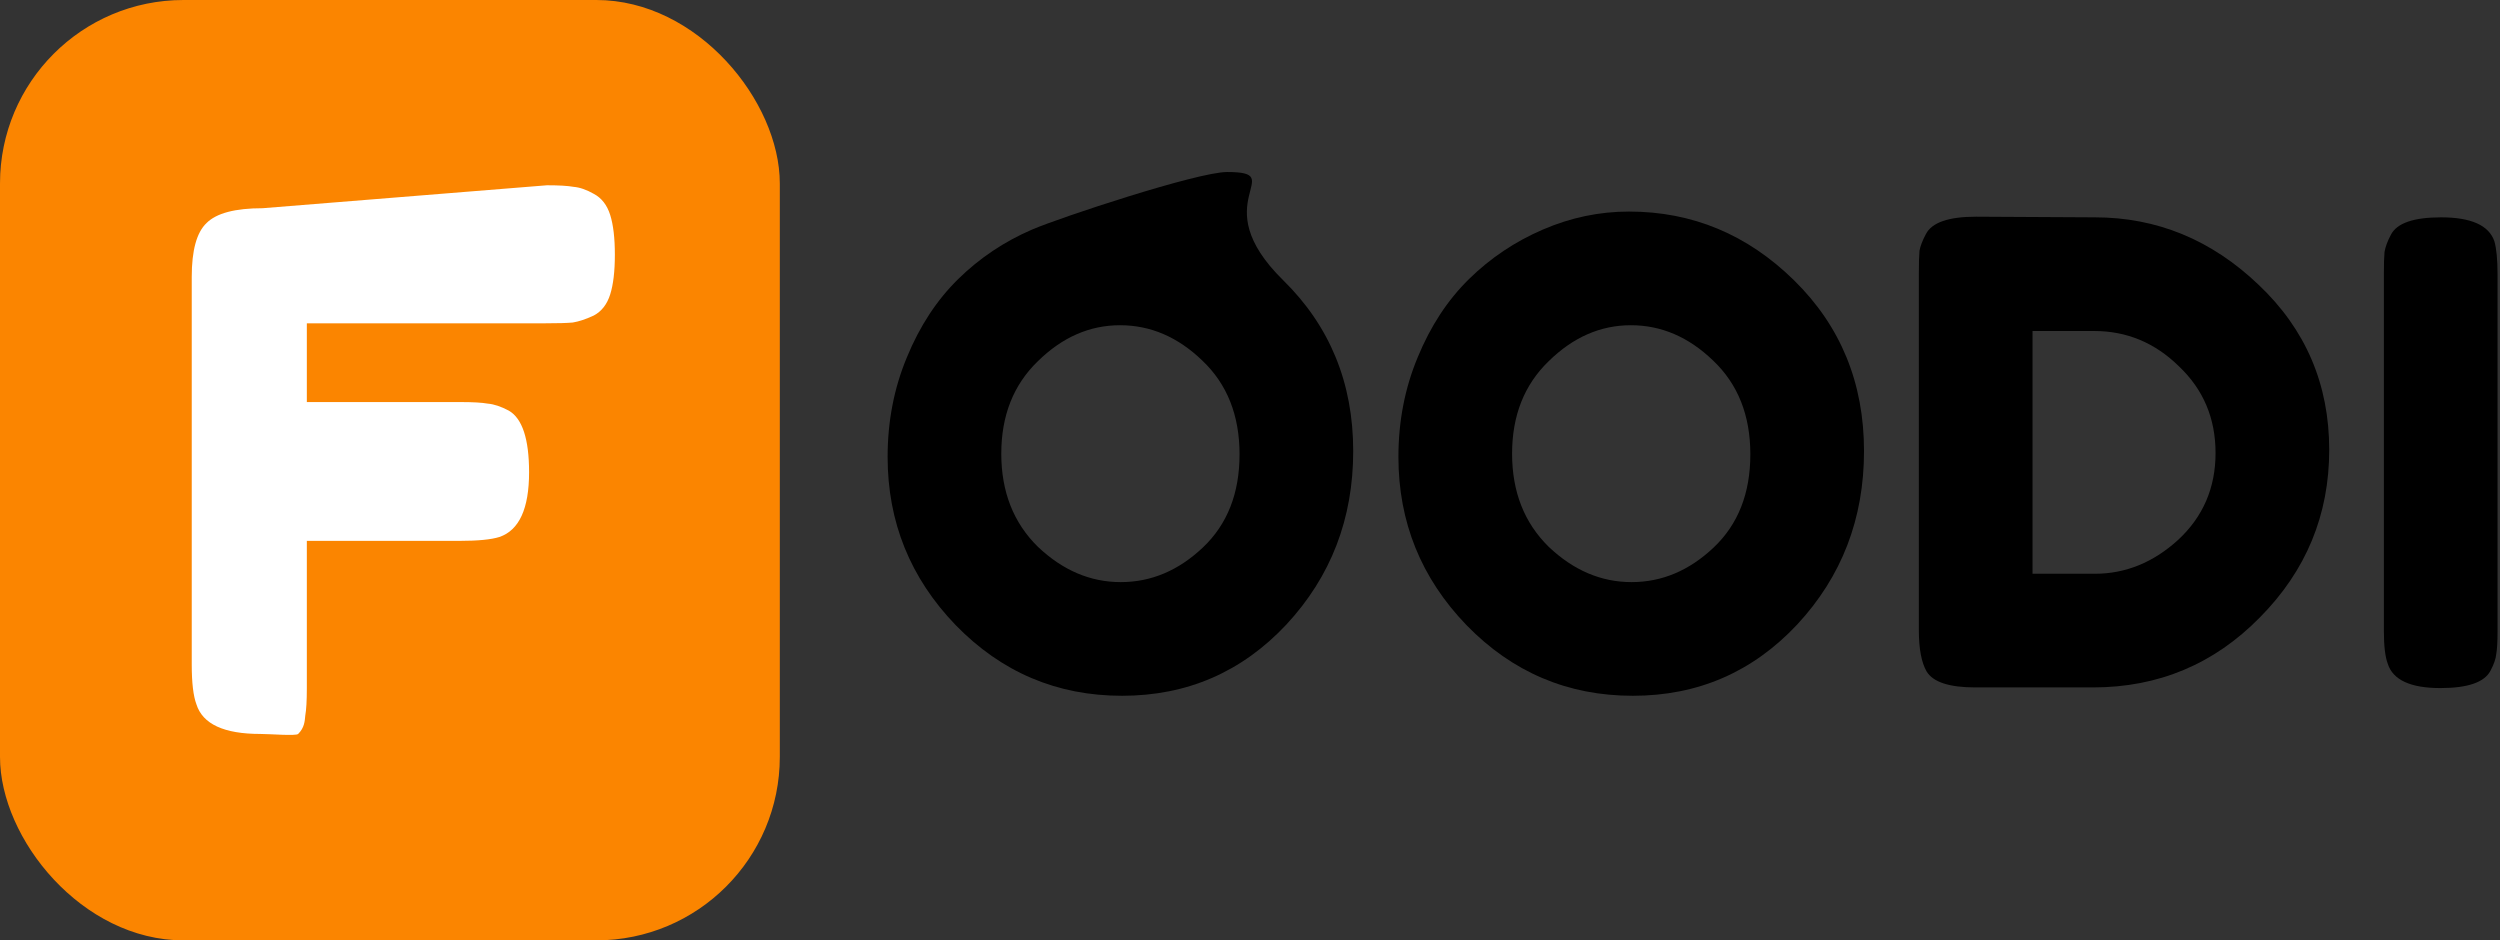 <svg xmlns="http://www.w3.org/2000/svg" width="109" height="41" viewBox="0 0 109 41" fill="none">
<rect x="0" y="0" width="109" height="41" fill="#333333" stroke="none"/>
<rect width="34" height="41" rx="8" fill="#FB8500"/>
<path d="M23.85 8.078C24.371 8.078 24.757 8.101 25.006 8.146C25.278 8.169 25.573 8.271 25.89 8.452C26.23 8.633 26.468 8.939 26.604 9.37C26.74 9.801 26.808 10.379 26.808 11.104C26.808 11.829 26.74 12.408 26.604 12.838C26.468 13.269 26.23 13.575 25.89 13.756C25.55 13.915 25.244 14.017 24.972 14.062C24.723 14.085 24.326 14.096 23.782 14.096H13.378V17.53H20.076C20.62 17.53 21.017 17.553 21.266 17.598C21.538 17.621 21.844 17.723 22.184 17.904C22.773 18.244 23.068 19.14 23.068 20.59C23.068 22.177 22.637 23.117 21.776 23.412C21.413 23.526 20.835 23.582 20.042 23.582H13.378V30.008C13.378 30.552 13.355 30.949 13.31 31.198C13.287 31.448 13.273 31.728 13 32C12.905 32.095 11.769 32 11.352 32C9.765 32 8.836 31.57 8.564 30.708C8.428 30.346 8.36 29.767 8.36 28.974V12.07C8.36 10.914 8.575 10.132 9.006 9.724C9.437 9.293 10.253 9.078 11.454 9.078L23.85 8.078Z" fill="white"/>
<path d="M53.5 7.5C56.263 7.5 52.448 8.784 55.948 12.22C57.983 14.217 59 16.7 59 19.668C59 22.617 58.029 25.137 56.088 27.228C54.147 29.3 51.757 30.336 48.92 30.336C46.083 30.336 43.665 29.309 41.668 27.256C39.689 25.203 38.7 22.758 38.7 19.92C38.7 18.371 38.98 16.924 39.54 15.58C40.1 14.217 40.847 13.079 41.78 12.164C42.713 11.249 43.787 10.531 45 10.008C46.213 9.485 52.212 7.5 53.5 7.5ZM43.656 19.78C43.656 21.442 44.188 22.795 45.252 23.84C46.335 24.867 47.539 25.38 48.864 25.38C50.189 25.38 51.384 24.876 52.448 23.868C53.512 22.86 54.044 21.507 54.044 19.808C54.044 18.11 53.503 16.747 52.42 15.72C51.356 14.694 50.161 14.18 48.836 14.18C47.511 14.18 46.316 14.703 45.252 15.748C44.188 16.775 43.656 18.119 43.656 19.78Z" fill="black"/>
<path d="M71.023 9.224C73.786 9.224 76.184 10.223 78.219 12.22C80.254 14.217 81.271 16.7 81.271 19.668C81.271 22.617 80.3 25.137 78.359 27.228C76.418 29.3 74.028 30.336 71.191 30.336C68.354 30.336 65.936 29.309 63.939 27.256C61.96 25.203 60.971 22.758 60.971 19.92C60.971 18.371 61.251 16.924 61.811 15.58C62.371 14.217 63.118 13.079 64.051 12.164C64.984 11.249 66.058 10.531 67.271 10.008C68.484 9.485 69.735 9.224 71.023 9.224ZM65.927 19.78C65.927 21.442 66.459 22.795 67.523 23.84C68.606 24.867 69.81 25.38 71.135 25.38C72.46 25.38 73.655 24.876 74.719 23.868C75.783 22.86 76.315 21.507 76.315 19.808C76.315 18.11 75.774 16.747 74.691 15.72C73.627 14.694 72.432 14.18 71.107 14.18C69.782 14.18 68.587 14.703 67.523 15.748C66.459 16.775 65.927 18.119 65.927 19.78Z" fill="black"/>
<path d="M86.154 9.448L91.334 9.476C94.041 9.476 96.421 10.456 98.474 12.416C100.527 14.357 101.554 16.756 101.554 19.612C101.554 22.45 100.546 24.886 98.53 26.92C96.533 28.955 94.106 29.972 91.25 29.972H86.126C84.987 29.972 84.278 29.739 83.998 29.272C83.774 28.88 83.662 28.283 83.662 27.48V11.912C83.662 11.464 83.671 11.137 83.69 10.932C83.727 10.727 83.821 10.484 83.97 10.204C84.231 9.7 84.959 9.448 86.154 9.448ZM91.334 25.016C92.678 25.016 93.891 24.521 94.974 23.532C96.057 22.524 96.598 21.264 96.598 19.752C96.598 18.24 96.066 16.98 95.002 15.972C93.957 14.945 92.725 14.432 91.306 14.432H88.618V25.016H91.334Z" fill="black"/>
<path d="M103.937 11.94C103.937 11.511 103.946 11.194 103.965 10.988C104.002 10.764 104.095 10.512 104.245 10.232C104.506 9.728 105.234 9.476 106.429 9.476C107.735 9.476 108.51 9.821 108.753 10.512C108.846 10.829 108.893 11.315 108.893 11.968V27.536C108.893 27.984 108.874 28.311 108.837 28.516C108.818 28.721 108.734 28.964 108.585 29.244C108.323 29.748 107.595 30 106.401 30C105.094 30 104.329 29.645 104.105 28.936C103.993 28.637 103.937 28.162 103.937 27.508V11.94Z" fill="black"/>
</svg>


